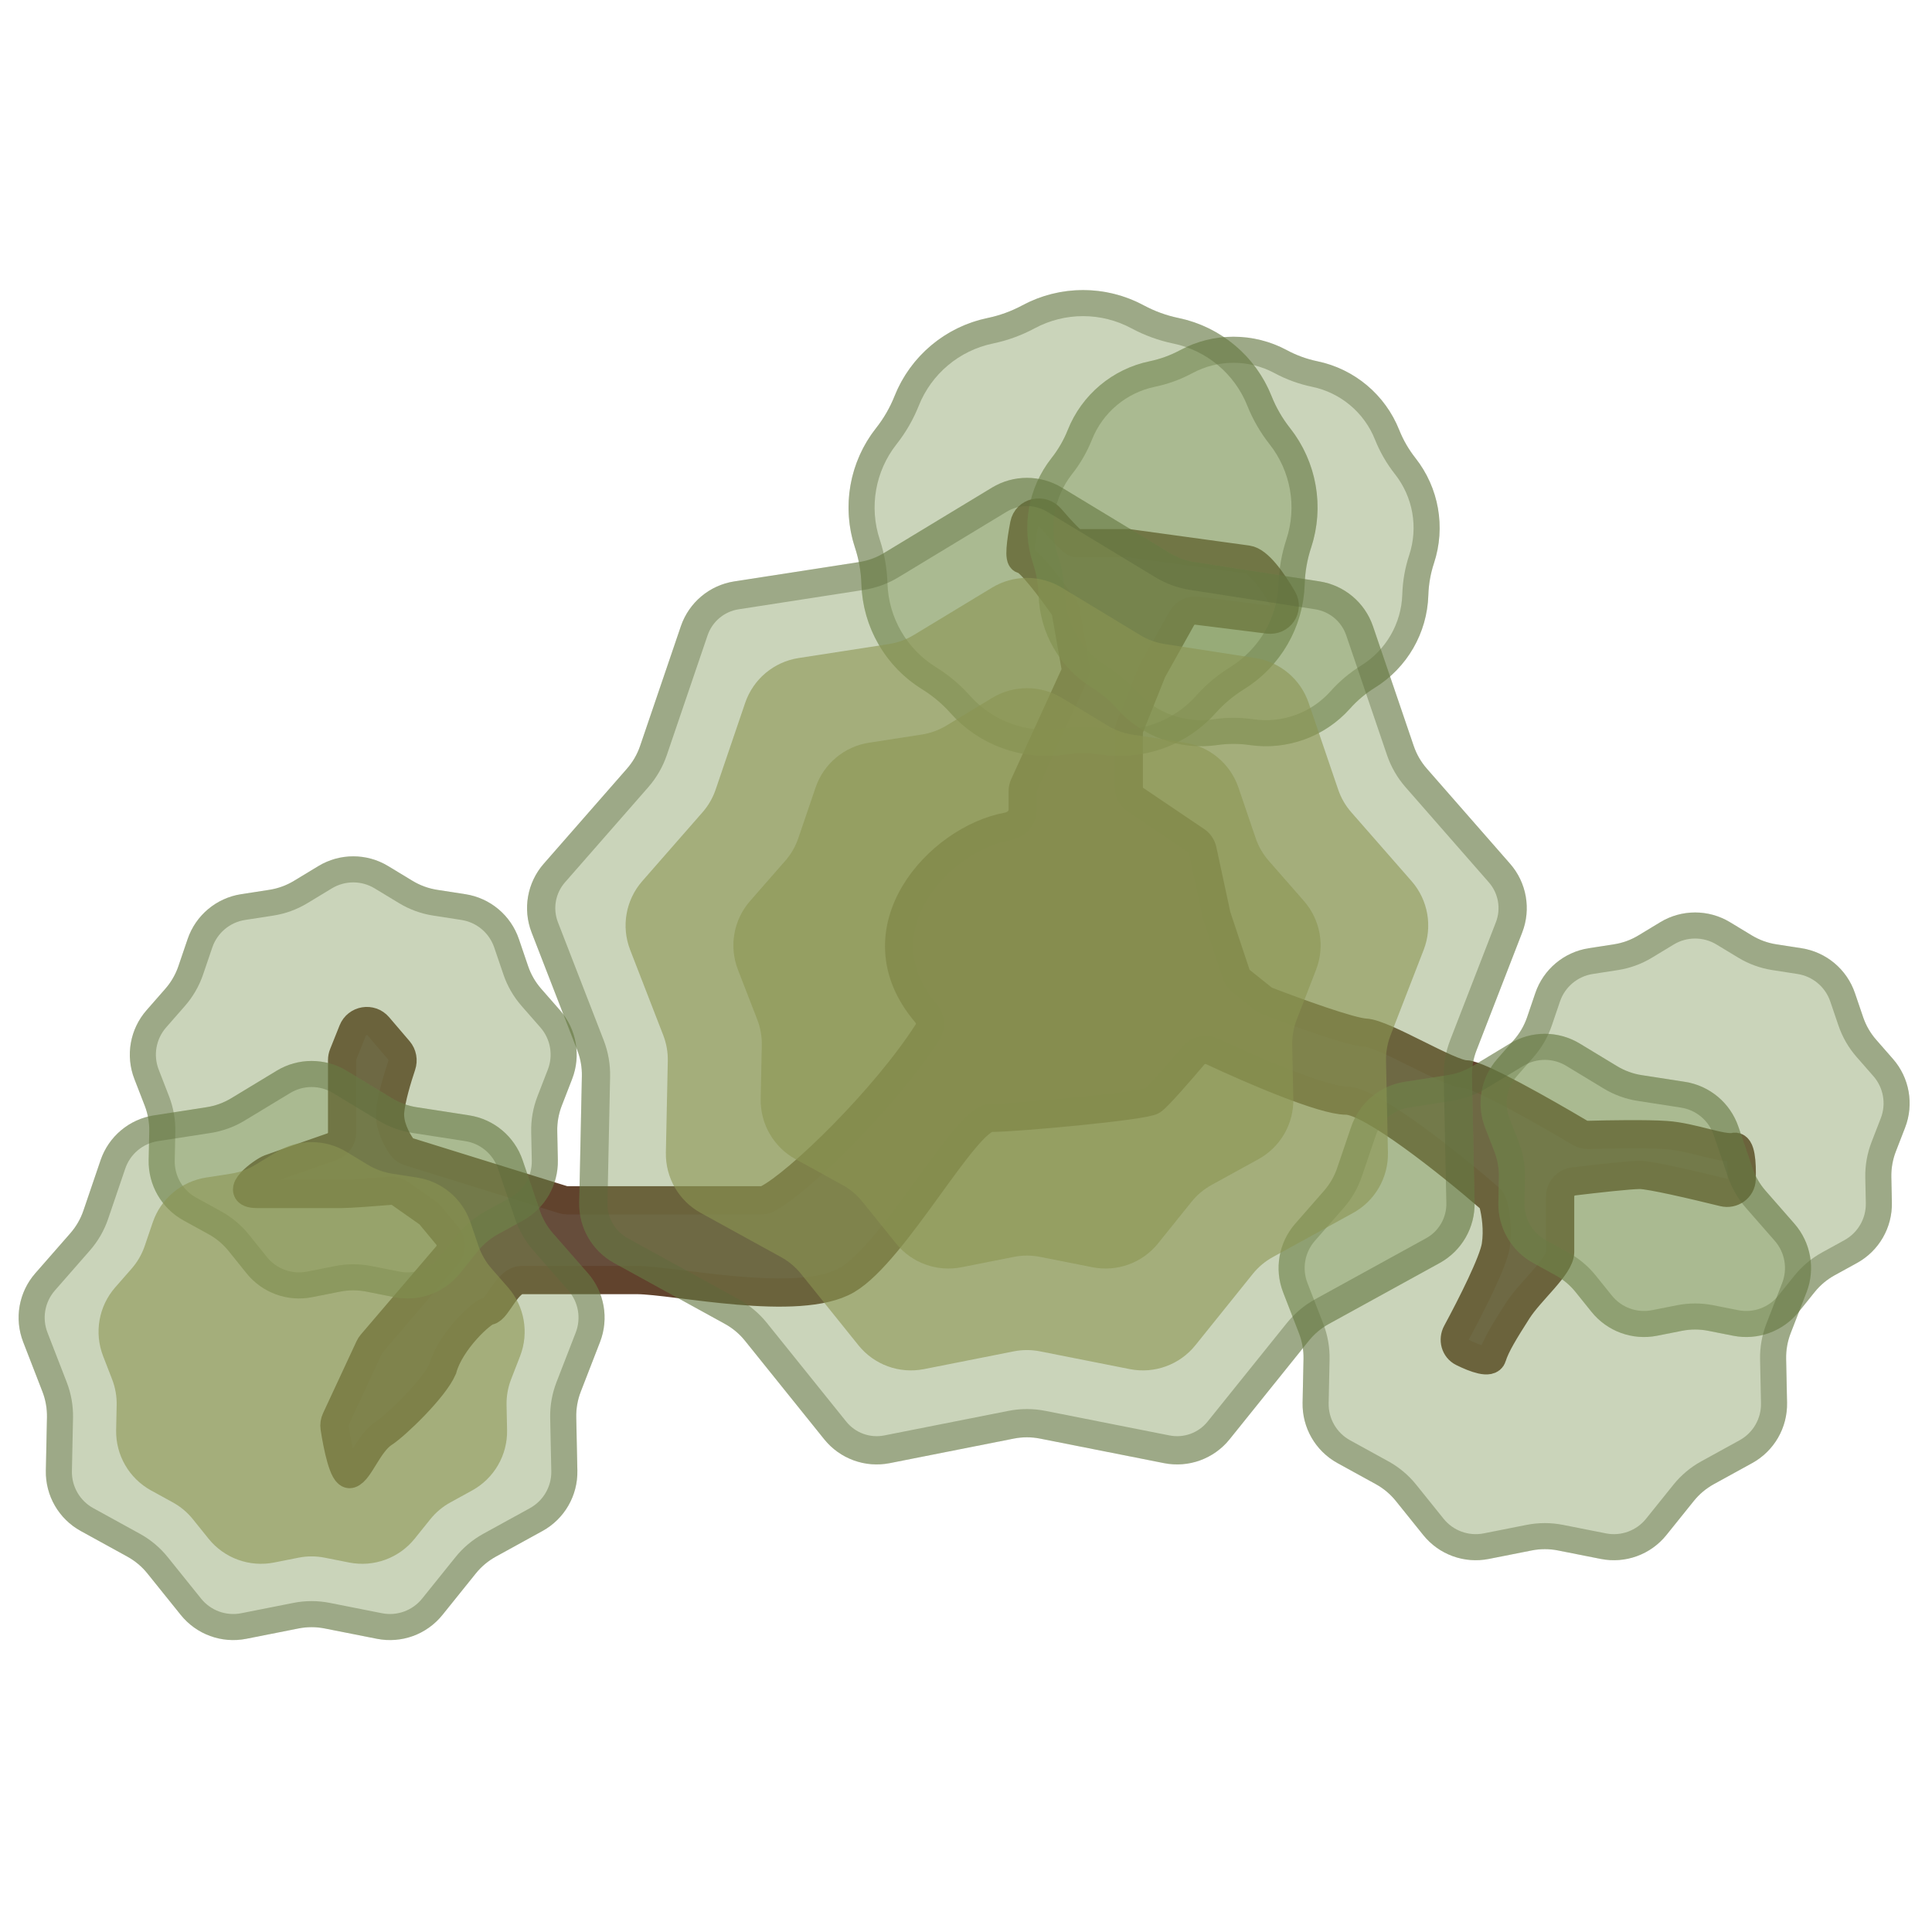 <svg width="501" height="501" viewBox="0 0 501 501" fill="none" xmlns="http://www.w3.org/2000/svg">
<path d="M240.119 262.724C221.78 241.201 243.508 217.526 261.29 214.325C263.433 213.939 265.208 212.194 265.208 210.016V205.183C265.208 204.617 265.33 204.058 265.566 203.543L278.563 175.123C278.896 174.396 278.999 173.585 278.861 172.798L276.403 158.874C276.305 158.315 276.089 157.786 275.764 157.321C272.627 152.845 266.813 145.1 265.208 145.1C264.148 145.1 264.693 140.67 265.596 135.974C266.212 132.765 270.282 131.854 272.413 134.331C275.344 137.737 278.273 140.869 279.074 140.869H292.704C301.243 142.044 319.355 144.536 323.491 145.1C326.282 145.48 329.872 150.449 332.659 155.253C334.212 157.931 331.965 161.053 328.894 160.669L310.381 158.355C308.788 158.156 307.233 158.943 306.449 160.345L298.815 174.007L292.987 188.578C292.8 189.044 292.704 189.541 292.704 190.042V204.108C292.704 205.419 293.355 206.644 294.442 207.377L310.19 218.007C311.034 218.577 311.625 219.451 311.839 220.446L315.5 237.461L320.537 252.573C320.778 253.294 321.221 253.93 321.815 254.405L327.485 258.941C327.797 259.191 328.142 259.391 328.516 259.535C335.775 262.341 350.195 267.595 354.042 267.779C358.977 268.014 375.898 278.589 380.128 278.589C383.39 278.589 400.591 288.339 409.688 293.744C410.338 294.131 411.078 294.322 411.834 294.301C417.118 294.15 427.01 293.987 432.065 294.336C438.881 294.806 446.636 298.096 449.691 297.391C451.449 296.985 451.772 301.5 451.641 305.758C451.566 308.164 449.245 309.783 446.907 309.206C438.987 307.252 427.895 304.676 425.25 304.676C422.617 304.676 414.058 305.634 408.016 306.365C406.044 306.604 404.569 308.278 404.569 310.265V324.653C404.569 328.413 396.814 334.758 393.524 339.929C390.234 345.099 387.884 348.859 386.944 351.915C386.396 353.694 382.577 352.343 379.241 350.691C377.335 349.747 376.721 347.391 377.731 345.521C381.646 338.27 387.242 327.18 387.884 323.008C388.524 318.843 387.846 314.61 387.243 312.285C387.067 311.605 386.669 311.016 386.138 310.556C375.953 301.741 355.513 285.405 349.107 285.405C343.094 285.405 324.85 277.556 314.277 272.616C312.641 271.851 310.697 272.276 309.53 273.655C305.718 278.159 300.234 284.459 298.815 285.405C296.7 286.815 263.563 289.87 256.983 289.87C250.403 289.87 232.072 324.653 219.616 331.938C207.161 339.224 174.964 331.938 165.094 331.938H135.248C131.488 331.938 128.903 339.694 126.787 339.929C125.095 340.117 116.76 347.763 114.802 354.97C112.609 360.062 102.722 369.588 99.526 371.656C95.531 374.241 93.181 381.527 90.831 382.232C89.096 382.753 87.494 375.038 86.765 370.212C86.652 369.466 86.77 368.707 87.088 368.023L95.774 349.348C95.925 349.024 96.119 348.722 96.351 348.45L115.936 325.53C117.182 324.072 117.199 321.929 115.975 320.452L111.614 315.189C111.39 314.919 111.131 314.68 110.845 314.478L103.755 309.496C102.997 308.963 102.078 308.715 101.155 308.791C97.148 309.121 90.712 309.612 88.716 309.612H66.625C60.045 309.612 68.035 303.736 69.915 303.031C71.211 302.545 80.041 299.466 86.069 297.37C87.655 296.819 88.716 295.325 88.716 293.645V274.883C88.716 274.382 88.811 273.885 88.998 273.419L91.464 267.254C92.565 264.501 96.197 263.902 98.123 266.157L103.43 272.367C104.357 273.452 104.622 274.95 104.167 276.303C103.006 279.748 101.473 284.905 101.171 288.225C100.851 291.75 102.784 295.412 104.235 297.436C104.667 298.039 105.308 298.448 106.016 298.668L145.957 311.079C146.336 311.197 146.73 311.257 147.127 311.257H197.428C197.958 311.257 198.481 311.158 198.951 310.916C207.048 306.741 229.482 284.904 240.592 267.539C241.557 266.031 241.28 264.087 240.119 262.724Z" fill="#664D3B" stroke="#61432D" stroke-width="7.324"/>
<path d="M82.56 224.585C88.121 221.218 95.091 221.218 100.652 224.585L106.996 228.426C108.948 229.608 111.113 230.396 113.368 230.746L120.698 231.881C127.122 232.876 132.461 237.357 134.557 243.51L136.948 250.531C137.683 252.691 138.835 254.687 140.338 256.404L145.223 261.985C149.505 266.876 150.715 273.741 148.365 279.802L145.683 286.717C144.858 288.844 144.458 291.113 144.506 293.395L144.66 300.81C144.796 307.309 141.311 313.346 135.615 316.478L129.115 320.052C127.116 321.151 125.351 322.632 123.921 324.411L119.273 330.19C115.199 335.256 108.649 337.64 102.272 336.378L94.996 334.938C92.758 334.495 90.454 334.495 88.215 334.938L80.939 336.378C74.563 337.64 68.013 335.256 63.939 330.19L59.291 324.411C57.861 322.632 56.096 321.151 54.096 320.052L47.597 316.478C41.901 313.346 38.416 307.309 38.551 300.81L38.706 293.395C38.754 291.113 38.353 288.844 37.528 286.717L34.847 279.801C32.496 273.741 33.707 266.876 37.988 261.985L42.873 256.404C44.376 254.687 45.528 252.691 46.264 250.531L48.655 243.51C50.75 237.357 56.09 232.876 62.514 231.881L69.843 230.746C72.098 230.396 74.263 229.608 76.216 228.426L82.56 224.585Z" fill="#7B9453" fill-opacity="0.4"/>
<path d="M98.901 227.476L105.245 231.318C107.575 232.729 110.159 233.669 112.851 234.086L120.18 235.221C125.361 236.024 129.667 239.637 131.357 244.6L133.748 251.62C134.626 254.199 136.001 256.58 137.795 258.63L142.68 264.211C146.132 268.156 147.109 273.692 145.213 278.579L142.532 285.494C141.547 288.034 141.069 290.742 141.126 293.466L141.281 300.881C141.39 306.122 138.58 310.99 133.986 313.516L127.487 317.09C125.1 318.402 122.993 320.17 121.286 322.292L116.639 328.072C113.353 332.157 108.071 334.08 102.928 333.062L95.653 331.622C92.981 331.093 90.231 331.093 87.559 331.622L80.283 333.062C75.141 334.08 69.858 332.157 66.573 328.072L61.925 322.292C60.218 320.17 58.112 318.402 55.725 317.09L49.226 313.516C44.632 310.99 41.821 306.122 41.931 300.881L42.085 293.466C42.142 290.742 41.665 288.034 40.68 285.494L37.998 278.579C36.103 273.692 37.079 268.156 40.532 264.211L45.417 258.63C47.211 256.58 48.586 254.199 49.464 251.62L51.855 244.6C53.544 239.637 57.85 236.024 63.031 235.221L70.36 234.086C73.052 233.669 75.636 232.729 77.966 231.318L84.311 227.476C88.795 224.761 94.416 224.761 98.901 227.476Z" stroke="#5B6A3A" stroke-opacity="0.4" stroke-width="6.76"/>
<path d="M71.759 277.648C77.32 274.281 84.29 274.281 89.85 277.648L101.657 284.797C103.609 285.979 105.774 286.767 108.029 287.117L121.669 289.229C128.093 290.224 133.432 294.705 135.528 300.858L139.977 313.924C140.713 316.084 141.864 318.079 143.368 319.797L152.458 330.182C156.739 335.074 157.95 341.938 155.6 347.999L150.61 360.868C149.784 362.995 149.384 365.264 149.432 367.546L149.72 381.345C149.855 387.844 146.37 393.881 140.674 397.013L128.58 403.663C126.58 404.763 124.815 406.244 123.385 408.022L114.735 418.778C110.662 423.844 104.112 426.228 97.735 424.966L84.195 422.286C81.957 421.843 79.653 421.843 77.414 422.286L63.874 424.966C57.498 426.228 50.948 423.844 46.874 418.778L38.225 408.022C36.794 406.244 35.029 404.763 33.03 403.663L20.935 397.013C15.239 393.881 11.754 387.844 11.89 381.345L12.178 367.546C12.225 365.264 11.825 362.995 11 360.868L6.01 347.999C3.66 341.938 4.87 335.074 9.151 330.182L18.242 319.797C19.745 318.079 20.897 316.084 21.633 313.924L26.082 300.858C28.177 294.705 33.517 290.224 39.941 289.229L53.58 287.117C55.835 286.767 58 285.979 59.953 284.797L71.759 277.648Z" fill="#7B9453" fill-opacity="0.4"/>
<path d="M88.1 280.54L99.906 287.689C102.236 289.1 104.82 290.04 107.512 290.457L121.151 292.57C126.332 293.372 130.638 296.986 132.328 301.948L136.777 315.013C137.655 317.592 139.03 319.973 140.824 322.023L149.915 332.409C153.367 336.353 154.343 341.889 152.448 346.777L147.458 359.645C146.473 362.185 145.996 364.893 146.052 367.617L146.34 381.416C146.45 386.657 143.639 391.525 139.045 394.051L126.951 400.701C124.564 402.014 122.458 403.781 120.751 405.904L112.101 416.66C108.816 420.745 103.534 422.668 98.391 421.65L84.852 418.97C82.18 418.441 79.43 418.441 76.758 418.97L63.218 421.65C58.076 422.668 52.793 420.745 49.508 416.66L40.859 405.904C39.152 403.781 37.045 402.014 34.658 400.701L22.564 394.051C17.97 391.525 15.16 386.657 15.269 381.416L15.557 367.617C15.614 364.893 15.136 362.185 14.151 359.645L9.161 346.777C7.266 341.889 8.242 336.353 11.695 332.409L20.785 322.023C22.579 319.973 23.954 317.592 24.832 315.013L29.281 301.948C30.971 296.986 35.277 293.372 40.458 292.57L54.097 290.457C56.789 290.04 59.373 289.1 61.703 287.689L73.51 280.54C77.994 277.825 83.615 277.825 88.1 280.54Z" stroke="#5B6A3A" stroke-opacity="0.4" stroke-width="6.76"/>
<path d="M71.759 298.695C77.32 295.328 84.29 295.328 89.851 298.695L95.38 302.043C97.333 303.225 99.498 304.013 101.753 304.362L108.141 305.352C114.565 306.347 119.905 310.827 122 316.981L124.084 323.1C124.819 325.26 125.971 327.256 127.474 328.973L131.732 333.837C136.013 338.729 137.224 345.593 134.874 351.654L132.536 357.681C131.711 359.809 131.311 362.078 131.359 364.359L131.494 370.822C131.629 377.321 128.144 383.358 122.448 386.49L116.784 389.604C114.784 390.704 113.019 392.185 111.589 393.963L107.538 399.001C103.464 404.067 96.914 406.451 90.537 405.189L84.196 403.934C81.957 403.49 79.653 403.49 77.414 403.934L71.073 405.189C64.697 406.451 58.146 404.067 54.073 399.001L50.022 393.963C48.592 392.185 46.827 390.704 44.827 389.604L39.163 386.49C33.466 383.358 29.981 377.321 30.117 370.822L30.252 364.359C30.299 362.078 29.899 359.809 29.074 357.681L26.737 351.654C24.387 345.593 25.597 338.729 29.878 333.837L34.136 328.973C35.639 327.256 36.791 325.26 37.527 323.1L39.61 316.981C41.706 310.827 47.045 306.347 53.469 305.352L59.857 304.362C62.113 304.013 64.278 303.225 66.23 302.043L71.759 298.695Z" fill="#8B9453" fill-opacity="0.6"/>
<path d="M306.014 90.806C314.662 86.156 325.067 86.156 333.715 90.806V90.806C336.197 92.14 338.859 93.109 341.618 93.682V93.682C351.232 95.679 359.202 102.367 362.838 111.488V111.488C363.882 114.106 365.298 116.559 367.043 118.772V118.772C373.125 126.481 374.931 136.727 371.854 146.052V146.052C370.97 148.728 370.479 151.517 370.393 154.334V154.334C370.096 164.149 364.894 173.159 356.543 178.324V178.324C354.146 179.806 351.976 181.627 350.1 183.73V183.73C343.564 191.058 333.787 194.616 324.07 193.204V193.204C321.281 192.799 318.448 192.799 315.659 193.204V193.204C305.942 194.616 296.165 191.058 289.629 183.73V183.73C287.753 181.627 285.583 179.806 283.186 178.324V178.324C274.835 173.159 269.633 164.149 269.336 154.334V154.334C269.251 151.517 268.759 148.728 267.876 146.052V146.052C264.798 136.727 266.605 126.481 272.686 118.772V118.772C274.431 116.559 275.847 114.106 276.891 111.488V111.488C280.527 102.367 288.497 95.679 298.111 93.682V93.682C300.87 93.109 303.532 92.14 306.014 90.806V90.806Z" fill="#7B9453" fill-opacity="0.4"/>
<path d="M298.798 96.992C301.877 96.353 304.846 95.272 307.615 93.783C315.264 89.67 324.466 89.67 332.114 93.783C334.883 95.272 337.853 96.353 340.931 96.992C349.434 98.758 356.483 104.673 359.698 112.74C360.863 115.66 362.443 118.397 364.39 120.865C369.768 127.683 371.366 136.746 368.644 144.992C367.658 147.978 367.11 151.09 367.015 154.232C366.752 162.912 362.151 170.881 354.765 175.449C352.091 177.103 349.67 179.134 347.578 181.48C341.797 187.961 333.15 191.108 324.556 189.859C321.445 189.407 318.285 189.407 315.173 189.859C306.579 191.108 297.932 187.961 292.152 181.48C290.059 179.134 287.638 177.103 284.964 175.449C277.578 170.881 272.977 162.912 272.715 154.232C272.62 151.09 272.071 147.978 271.085 144.992C268.363 136.746 269.961 127.683 275.34 120.865C277.287 118.397 278.867 115.66 280.031 112.74C283.246 104.673 290.296 98.758 298.798 96.992Z" stroke="#5B6A3A" stroke-opacity="0.4" stroke-width="6.76"/>
<path d="M265.098 79.187C274.935 73.897 286.77 73.897 296.608 79.187V79.187C299.431 80.705 302.459 81.807 305.597 82.459V82.459C316.533 84.73 325.599 92.338 329.735 102.713V102.713C330.922 105.691 332.533 108.481 334.519 110.998V110.998C341.436 119.767 343.491 131.423 339.99 142.029V142.029C338.985 145.073 338.426 148.246 338.329 151.451V151.451C337.991 162.615 332.074 172.864 322.574 178.739V178.739C319.848 180.425 317.379 182.496 315.246 184.888V184.888C307.811 193.223 296.689 197.271 285.636 195.665V195.665C282.464 195.204 279.242 195.204 276.069 195.665V195.665C265.016 197.271 253.895 193.223 246.46 184.888V184.888C244.326 182.496 241.858 180.425 239.131 178.739V178.739C229.632 172.864 223.714 162.615 223.376 151.451V151.451C223.279 148.246 222.72 145.073 221.715 142.029V142.029C218.214 131.423 220.269 119.767 227.187 110.998V110.998C229.172 108.481 230.783 105.691 231.97 102.713V102.713C236.106 92.338 245.172 84.73 256.108 82.459V82.459C259.247 81.807 262.274 80.705 265.098 79.187V79.187Z" fill="#7B9453" fill-opacity="0.4"/>
<path d="M256.795 85.769C260.253 85.05 263.588 83.836 266.698 82.164C275.536 77.412 286.169 77.412 295.007 82.164C298.117 83.836 301.452 85.05 304.91 85.769C314.735 87.809 322.88 94.644 326.595 103.965C327.903 107.245 329.678 110.319 331.865 113.091C338.079 120.97 339.926 131.441 336.78 140.97C335.673 144.323 335.057 147.819 334.95 151.348C334.647 161.378 329.33 170.586 320.796 175.864C317.793 177.721 315.074 180.003 312.723 182.638C306.044 190.126 296.052 193.763 286.122 192.32C282.627 191.812 279.078 191.812 275.583 192.32C265.653 193.763 255.662 190.126 248.982 182.638C246.632 180.003 243.912 177.721 240.909 175.864C232.375 170.586 227.058 161.378 226.755 151.348C226.648 147.819 226.032 144.323 224.925 140.97C221.78 131.441 223.626 120.97 229.841 113.091C232.028 110.319 233.802 107.245 235.11 103.965C238.826 94.644 246.971 87.809 256.795 85.769Z" stroke="#5B6A3A" stroke-opacity="0.4" stroke-width="6.76"/>
<path d="M430.529 239.142C436.09 235.775 443.06 235.775 448.621 239.142L454.265 242.56C456.217 243.742 458.382 244.53 460.638 244.879L467.158 245.889C473.582 246.884 478.922 251.365 481.017 257.518L483.144 263.764C483.879 265.925 485.031 267.92 486.535 269.637L490.88 274.602C495.162 279.494 496.372 286.358 494.022 292.419L491.636 298.571C490.811 300.698 490.411 302.967 490.459 305.249L490.596 311.846C490.732 318.345 487.247 324.382 481.551 327.514L475.769 330.693C473.769 331.792 472.004 333.273 470.574 335.052L466.439 340.194C462.365 345.259 455.815 347.643 449.439 346.381L442.966 345.1C440.727 344.657 438.423 344.657 436.184 345.1L429.712 346.381C423.335 347.643 416.785 345.259 412.711 340.194L408.576 335.052C407.146 333.273 405.381 331.792 403.381 330.693L397.6 327.514C391.904 324.382 388.418 318.345 388.554 311.846L388.692 305.249C388.739 302.967 388.339 300.698 387.514 298.571L385.128 292.419C382.778 286.358 383.989 279.494 388.27 274.602L392.616 269.637C394.119 267.92 395.271 265.925 396.007 263.764L398.133 257.518C400.229 251.365 405.568 246.884 411.992 245.889L418.513 244.879C420.768 244.53 422.933 243.742 424.885 242.56L430.529 239.142Z" fill="#7B9453" fill-opacity="0.4"/>
<path d="M446.87 242.034L452.514 245.451C454.844 246.862 457.428 247.803 460.12 248.22L466.641 249.23C471.821 250.032 476.127 253.645 477.817 258.608L479.944 264.854C480.822 267.432 482.197 269.814 483.991 271.864L488.337 276.828C491.79 280.773 492.766 286.309 490.87 291.197L488.485 297.349C487.5 299.888 487.022 302.596 487.079 305.32L487.217 311.916C487.326 317.158 484.516 322.026 479.922 324.552L474.14 327.731C471.753 329.043 469.647 330.811 467.94 332.934L463.805 338.075C460.52 342.161 455.237 344.083 450.095 343.066L443.622 341.784C440.95 341.256 438.2 341.256 435.528 341.784L429.056 343.066C423.913 344.083 418.631 342.161 415.345 338.075L411.211 332.934C409.504 330.811 407.397 329.043 405.01 327.731L399.228 324.552C394.635 322.026 391.824 317.158 391.933 311.916L392.071 305.32C392.128 302.596 391.65 299.888 390.666 297.349L388.28 291.197C386.385 286.309 387.361 280.773 390.814 276.828L395.159 271.864C396.953 269.814 398.328 267.432 399.206 264.854L401.333 258.608C403.023 253.645 407.329 250.032 412.51 249.23L419.03 248.22C421.722 247.803 424.306 246.862 426.636 245.451L432.28 242.034C436.764 239.318 442.386 239.318 446.87 242.034Z" stroke="#5B6A3A" stroke-opacity="0.4" stroke-width="6.76"/>
<path d="M391.553 270.605C397.113 267.238 404.084 267.238 409.644 270.605L419.35 276.482C421.302 277.664 423.467 278.452 425.723 278.801L436.935 280.538C443.359 281.533 448.699 286.014 450.794 292.167L454.451 302.908C455.187 305.068 456.339 307.063 457.842 308.781L465.315 317.318C469.597 322.21 470.807 329.074 468.457 335.135L464.355 345.714C463.529 347.841 463.129 350.11 463.177 352.392L463.414 363.736C463.549 370.235 460.064 376.272 454.368 379.404L444.426 384.871C442.426 385.97 440.661 387.451 439.231 389.23L432.12 398.072C428.047 403.137 421.497 405.521 415.12 404.259L403.989 402.056C401.751 401.613 399.447 401.613 397.208 402.056L386.078 404.259C379.701 405.521 373.151 403.137 369.077 398.072L361.967 389.23C360.537 387.451 358.772 385.97 356.772 384.871L346.83 379.404C341.133 376.272 337.648 370.235 337.784 363.736L338.02 352.392C338.068 350.11 337.668 347.841 336.843 345.714L332.741 335.135C330.39 329.074 331.601 322.21 335.882 317.318L343.355 308.781C344.858 307.063 346.01 305.068 346.746 302.908L350.403 292.167C352.499 286.014 357.838 281.533 364.262 280.538L375.475 278.801C377.73 278.452 379.895 277.664 381.847 276.482L391.553 270.605Z" fill="#7B9453" fill-opacity="0.4"/>
<path d="M407.894 273.496L417.599 279.373C419.929 280.784 422.513 281.725 425.205 282.142L436.418 283.878C441.598 284.681 445.904 288.294 447.594 293.257L451.252 303.997C452.13 306.576 453.505 308.957 455.299 311.007L462.772 319.545C466.224 323.489 467.201 329.025 465.305 333.913L461.203 344.492C460.218 347.031 459.741 349.739 459.797 352.463L460.034 363.806C460.143 369.048 457.333 373.916 452.739 376.442L442.797 381.909C440.41 383.221 438.303 384.989 436.596 387.111L429.486 395.953C426.201 400.039 420.919 401.961 415.776 400.943L404.646 398.74C401.974 398.212 399.224 398.212 396.552 398.74L385.421 400.943C380.279 401.961 374.996 400.039 371.711 395.953L364.601 387.111C362.894 384.989 360.787 383.221 358.4 381.909L348.458 376.442C343.865 373.916 341.054 369.048 341.163 363.806L341.4 352.463C341.457 349.739 340.979 347.031 339.994 344.492L335.892 333.913C333.997 329.025 334.973 323.489 338.426 319.545L345.899 311.007C347.693 308.957 349.068 306.576 349.946 303.997L353.603 293.257C355.293 288.294 359.599 284.681 364.78 283.878L375.992 282.142C378.684 281.725 381.268 280.784 383.598 279.373L393.304 273.496C397.788 270.781 403.409 270.781 407.894 273.496Z" stroke="#5B6A3A" stroke-opacity="0.4" stroke-width="6.76"/>
<path d="M257.249 126.439C262.81 123.072 269.78 123.072 275.341 126.439L303.394 143.426C305.346 144.608 307.511 145.396 309.766 145.745L342.174 150.765C348.598 151.76 353.938 156.24 356.033 162.394L366.604 193.438C367.34 195.598 368.492 197.593 369.995 199.311L391.594 223.987C395.875 228.879 397.086 235.743 394.736 241.804L382.879 272.38C382.054 274.508 381.654 276.777 381.701 279.058L382.385 311.846C382.521 318.345 379.036 324.381 373.34 327.513L344.603 343.315C342.603 344.414 340.838 345.895 339.408 347.674L318.857 373.23C314.783 378.296 308.233 380.68 301.856 379.418L269.686 373.05C267.447 372.607 265.143 372.607 262.904 373.05L230.734 379.418C224.357 380.68 217.807 378.296 213.734 373.23L193.182 347.674C191.752 345.895 189.987 344.414 187.988 343.315L159.251 327.513C153.555 324.381 150.07 318.345 150.205 311.846L150.889 279.058C150.937 276.777 150.537 274.508 149.712 272.38L137.855 241.804C135.505 235.743 136.715 228.879 140.996 223.987L162.596 199.311C164.099 197.593 165.251 195.598 165.987 193.438L176.558 162.394C178.653 156.24 183.993 151.76 190.417 150.765L222.824 145.745C225.08 145.396 227.245 144.608 229.197 143.426L257.249 126.439Z" fill="#7B9453" fill-opacity="0.4"/>
<path d="M273.444 129.572L301.497 146.558C303.858 147.988 306.477 148.941 309.206 149.364L341.613 154.383C346.69 155.17 350.91 158.711 352.567 163.574L363.138 194.618C364.027 197.231 365.421 199.645 367.239 201.722L388.839 226.399C392.222 230.265 393.179 235.69 391.321 240.48L379.465 271.056C378.467 273.63 377.983 276.375 378.04 279.135L378.724 311.922C378.831 317.058 376.077 321.829 371.575 324.305L342.839 340.106C340.419 341.436 338.284 343.227 336.554 345.379L316.003 370.935C312.784 374.939 307.607 376.823 302.567 375.825L270.397 369.458C267.689 368.922 264.902 368.922 262.193 369.458L230.023 375.825C224.983 376.823 219.807 374.939 216.587 370.935L196.036 345.379C194.306 343.227 192.171 341.436 189.752 340.106L161.015 324.305C156.514 321.829 153.759 317.058 153.866 311.922L154.55 279.135C154.608 276.375 154.124 273.63 153.126 271.056L141.269 240.48C139.412 235.69 140.368 230.265 143.752 226.399L165.351 201.722C167.17 199.645 168.563 197.231 169.453 194.618L180.024 163.574C181.68 158.711 185.9 155.17 190.977 154.383L223.385 149.364C226.113 148.941 228.732 147.988 231.094 146.558L259.146 129.572C263.541 126.911 269.05 126.911 273.444 129.572Z" stroke="#5B6A3A" stroke-opacity="0.4" stroke-width="7.324"/>
<path d="M257.249 152.385C262.809 149.018 269.78 149.018 275.34 152.385L295.655 164.685C297.607 165.867 299.772 166.655 302.027 167.005L325.496 170.64C331.92 171.635 337.26 176.115 339.355 182.269L347.01 204.75C347.746 206.91 348.898 208.905 350.401 210.623L366.042 228.493C370.324 233.384 371.534 240.249 369.184 246.309L360.598 268.451C359.773 270.579 359.372 272.848 359.42 275.13L359.915 298.873C360.051 305.372 356.566 311.409 350.87 314.541L330.06 325.983C328.06 327.083 326.295 328.564 324.865 330.343L309.982 348.849C305.909 353.915 299.359 356.299 292.982 355.037L269.685 350.426C267.446 349.983 265.143 349.983 262.904 350.426L239.607 355.037C233.23 356.299 226.68 353.915 222.607 348.849L207.724 330.343C206.294 328.564 204.529 327.083 202.529 325.983L181.719 314.541C176.023 311.409 172.538 305.372 172.673 298.873L173.169 275.13C173.216 272.848 172.816 270.579 171.991 268.451L163.405 246.309C161.055 240.249 162.265 233.384 166.547 228.493L182.188 210.623C183.691 208.905 184.843 206.91 185.579 204.75L193.234 182.269C195.329 176.115 200.669 171.635 207.093 170.64L230.562 167.005C232.817 166.655 234.982 165.867 236.934 164.685L257.249 152.385Z" fill="#8B9453" fill-opacity="0.6"/>
<path d="M257.274 180.979C262.834 177.612 269.805 177.612 275.365 180.979L287.221 188.158C289.174 189.34 291.339 190.128 293.594 190.477L307.291 192.599C313.715 193.594 319.055 198.074 321.15 204.228L325.618 217.348C326.353 219.509 327.505 221.504 329.008 223.221L338.137 233.651C342.419 238.542 343.629 245.407 341.279 251.468L336.268 264.39C335.443 266.518 335.042 268.787 335.09 271.069L335.379 284.926C335.515 291.425 332.03 297.462 326.333 300.594L314.188 307.272C312.188 308.372 310.423 309.853 308.993 311.631L300.307 322.432C296.234 327.498 289.684 329.882 283.307 328.62L269.71 325.929C267.471 325.486 265.167 325.486 262.929 325.929L249.332 328.62C242.955 329.882 236.405 327.498 232.332 322.432L223.646 311.631C222.215 309.853 220.451 308.372 218.451 307.272L206.305 300.594C200.609 297.462 197.124 291.425 197.26 284.926L197.549 271.069C197.596 268.787 197.196 266.518 196.371 264.39L191.36 251.468C189.01 245.407 190.22 238.542 194.502 233.651L203.63 223.221C205.133 221.504 206.285 219.509 207.021 217.348L211.489 204.228C213.584 198.074 218.924 193.594 225.348 192.599L239.045 190.477C241.3 190.128 243.465 189.34 245.417 188.158L257.274 180.979Z" fill="#8B9453" fill-opacity="0.6"/>
</svg>
